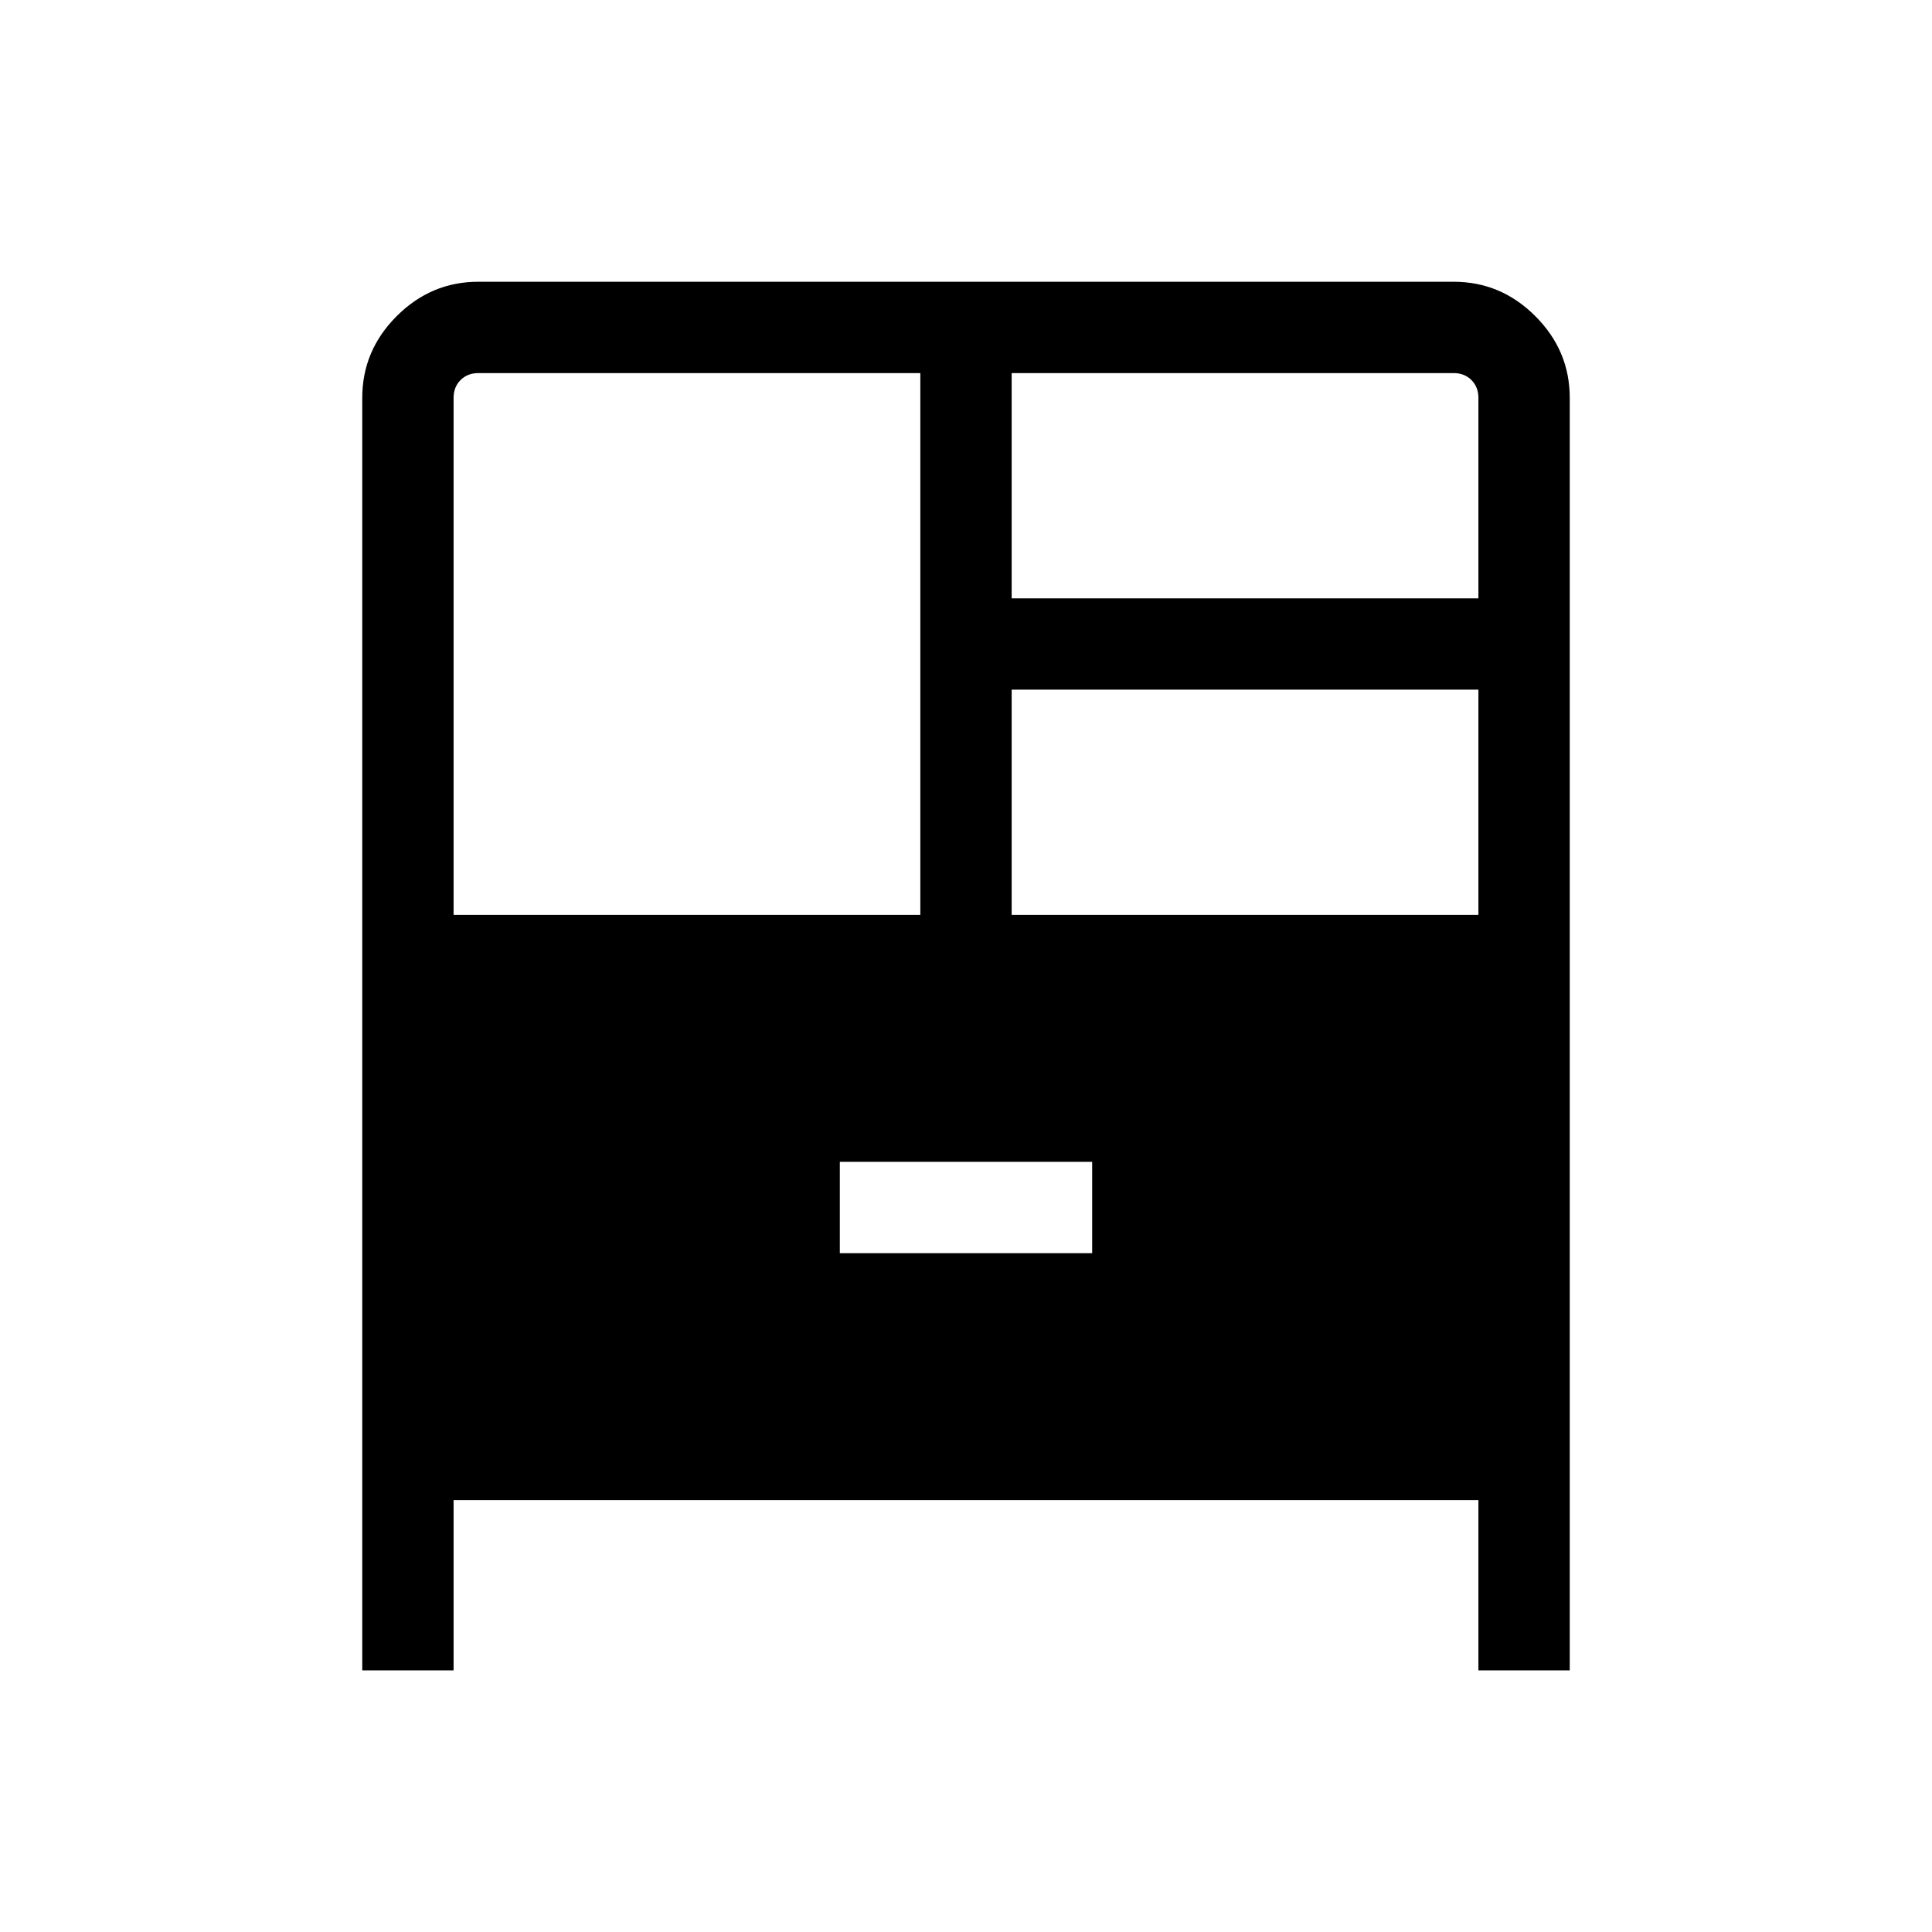 <svg xmlns="http://www.w3.org/2000/svg" width="48" height="48" viewBox="0 96 960 960"><path d="M180.001 925.999V293.694q0-23.5 17.097-40.596 17.096-17.097 40.596-17.097h484.612q23.5 0 40.596 17.097 17.097 17.096 17.097 40.596v632.305h-45.384v-84.615h-509.23v84.615h-45.384Zm45.384-375.383h231.923V281.385H237.694q-5.385 0-8.847 3.462-3.462 3.462-3.462 8.847v256.922Zm277.307-157.307h231.923v-99.615q0-5.385-3.462-8.847-3.462-3.462-8.847-3.462H502.692v111.924Zm0 157.307h231.923V438.693H502.692v111.923Zm-85.384 168.076h125.384v-45.384H417.308v45.384Z"/></svg>